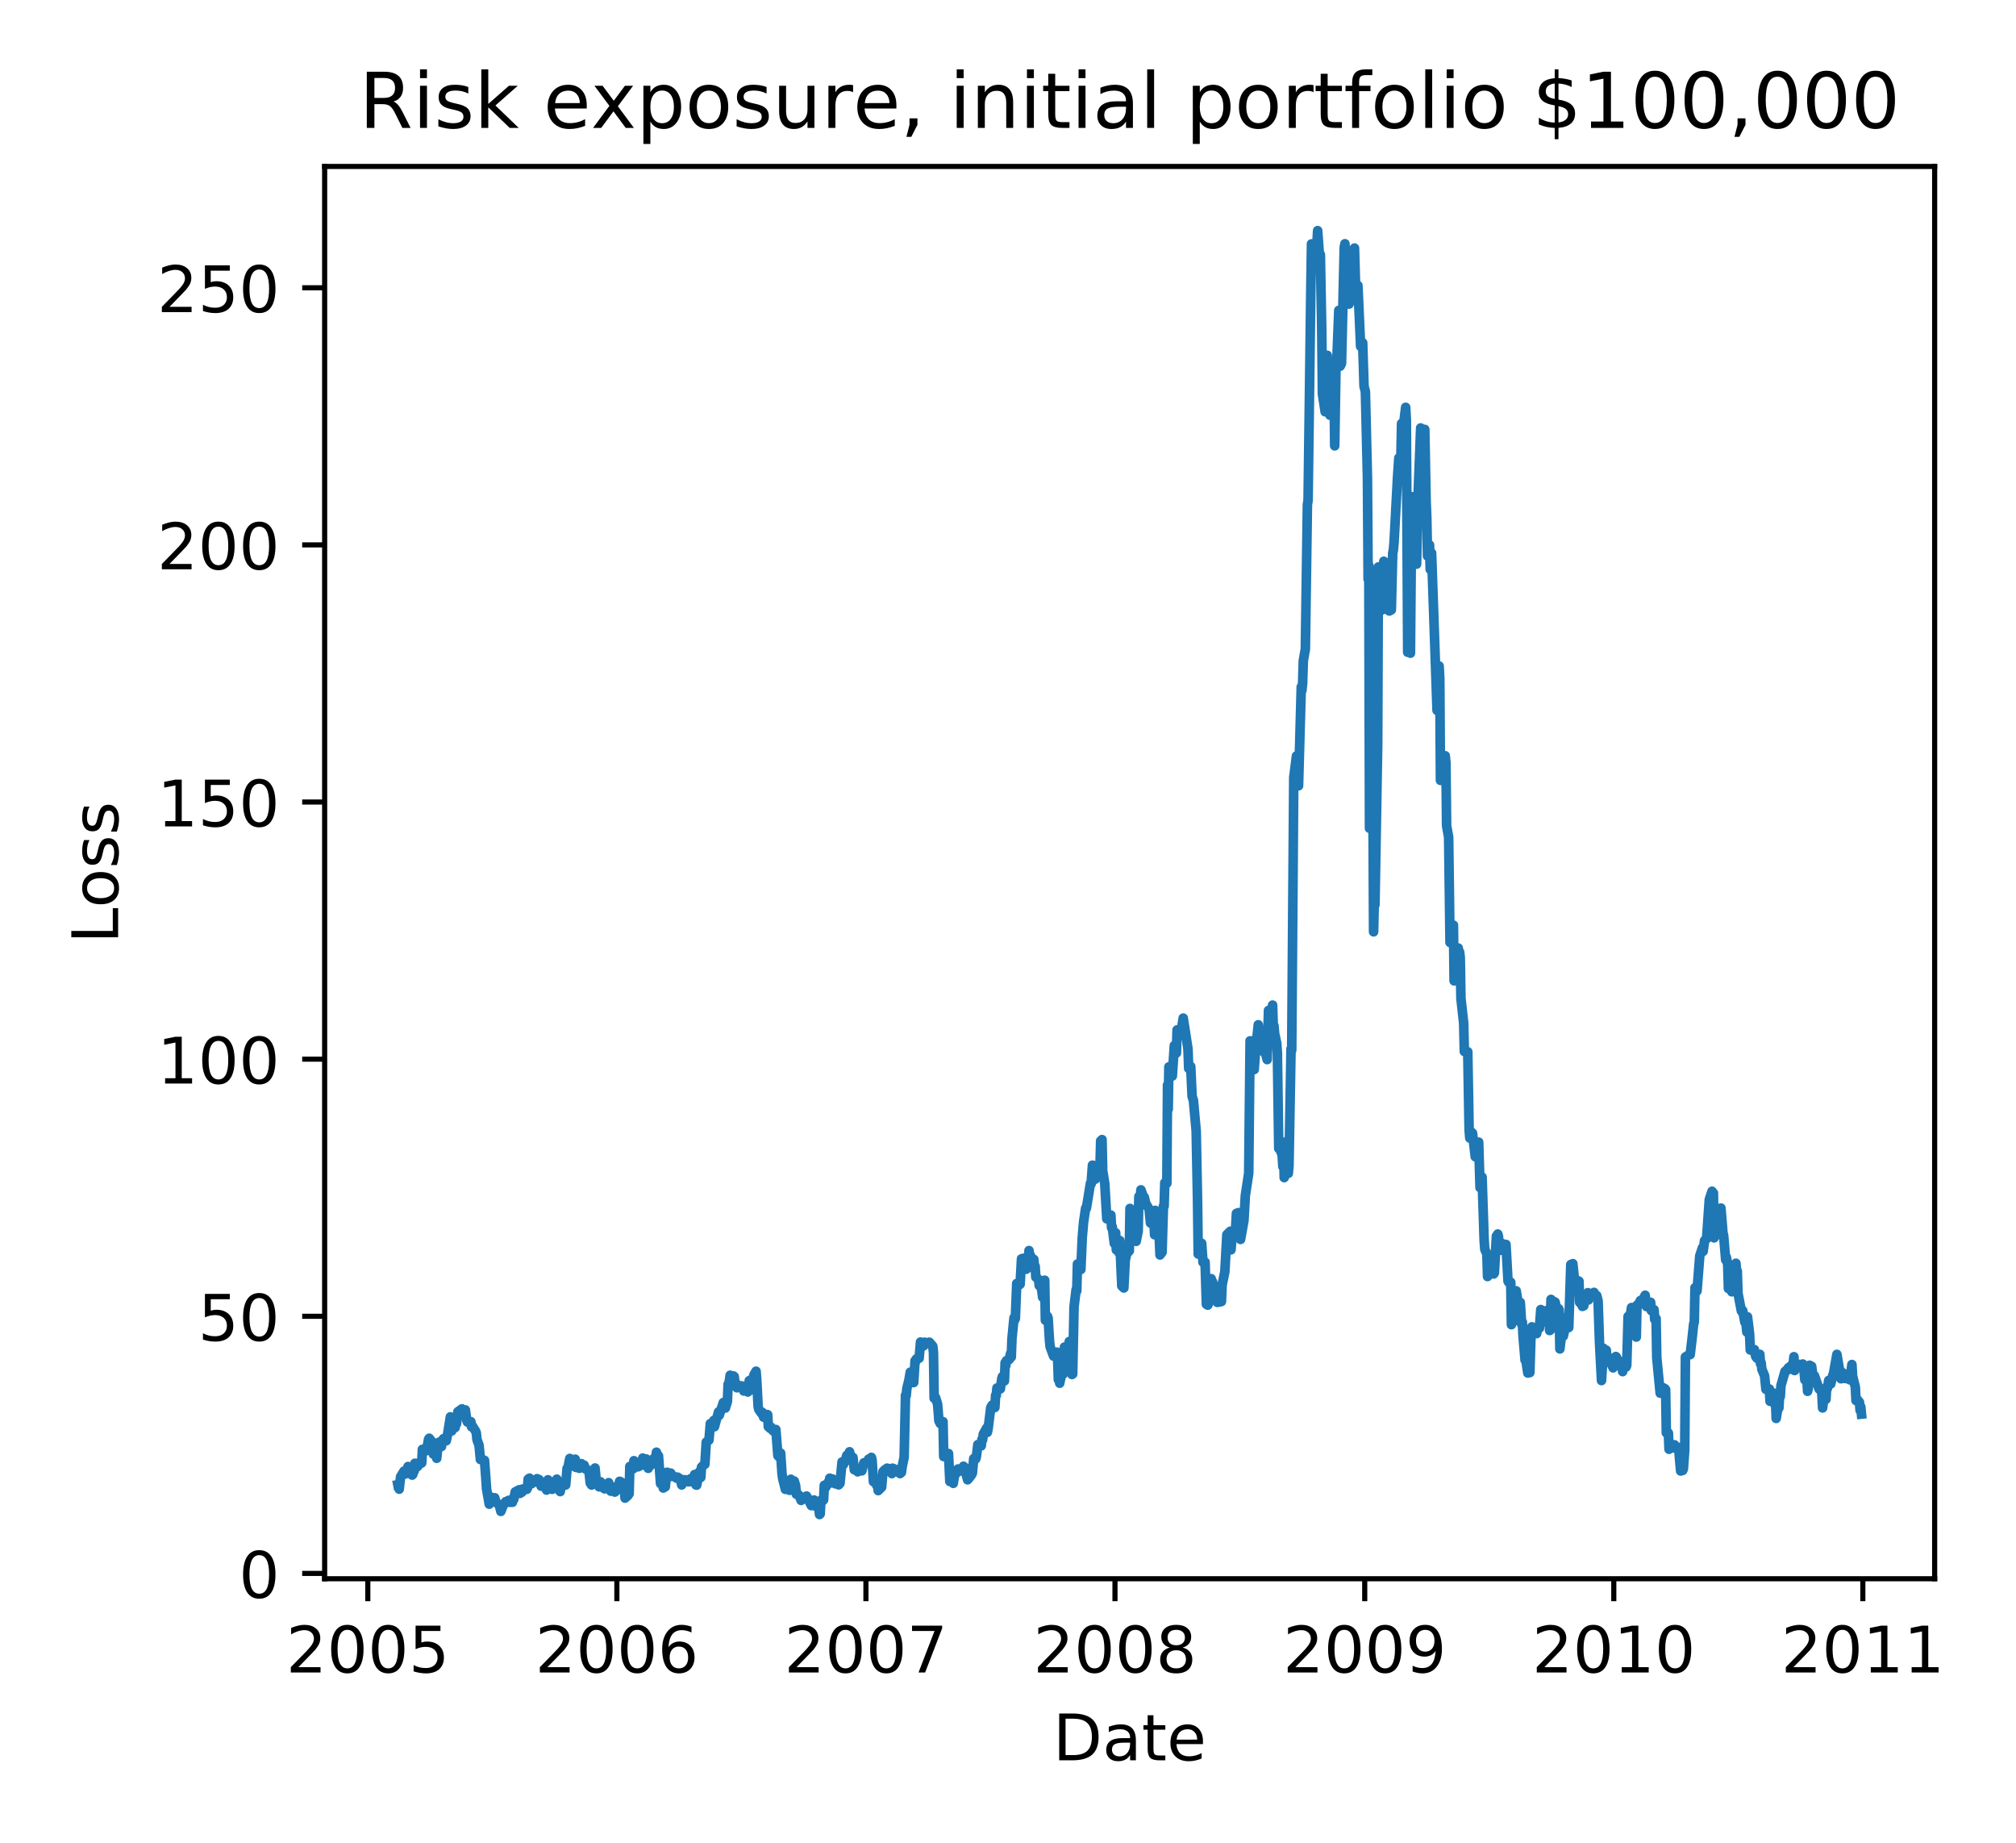 <?xml version="1.0" encoding="utf-8" standalone="no"?>
<!DOCTYPE svg PUBLIC "-//W3C//DTD SVG 1.1//EN"
  "http://www.w3.org/Graphics/SVG/1.1/DTD/svg11.dtd">
<!-- Created with matplotlib (https://matplotlib.org/) -->
<svg height="287pt" version="1.1" viewBox="0 0 314 287" width="314pt" xmlns="http://www.w3.org/2000/svg" xmlns:xlink="http://www.w3.org/1999/xlink">
 <defs>
  <style type="text/css">
*{stroke-linecap:butt;stroke-linejoin:round;white-space:pre;}
  </style>
 </defs>
 <g id="figure_1">
  <g id="patch_1">
   <path d="M 0 287 
L 314 287 
L 314 0 
L 0 0 
z
" style="fill:#ffffff;"/>
  </g>
  <g id="axes_1">
   <g id="patch_2">
    <path d="M 50.566 245.844 
L 301.33 245.844 
L 301.33 25.918 
L 50.566 25.918 
z
" style="fill:#ffffff;"/>
   </g>
   <g id="matplotlib.axis_1">
    <g id="xtick_1">
     <g id="line2d_1">
      <defs>
       <path d="M 0 0 
L 0 3.5 
" id="m2fc879a8ef" style="stroke:#000000;stroke-width:0.8;"/>
      </defs>
      <g>
       <use style="stroke:#000000;stroke-width:0.8;" x="57.288" xlink:href="#m2fc879a8ef" y="245.844"/>
      </g>
     </g>
     <g id="text_1">
      <!-- 2005 -->
      <defs>
       <path d="M 19.188 8.297 
L 53.609 8.297 
L 53.609 0 
L 7.328 0 
L 7.328 8.297 
Q 12.938 14.109 22.625 23.891 
Q 32.328 33.688 34.812 36.531 
Q 39.547 41.844 41.422 45.531 
Q 43.312 49.219 43.312 52.781 
Q 43.312 58.594 39.234 62.25 
Q 35.156 65.922 28.609 65.922 
Q 23.969 65.922 18.812 64.312 
Q 13.672 62.703 7.812 59.422 
L 7.812 69.391 
Q 13.766 71.781 18.938 73 
Q 24.125 74.219 28.422 74.219 
Q 39.75 74.219 46.484 68.547 
Q 53.219 62.891 53.219 53.422 
Q 53.219 48.922 51.531 44.891 
Q 49.859 40.875 45.406 35.406 
Q 44.188 33.984 37.641 27.219 
Q 31.109 20.453 19.188 8.297 
z
" id="DejaVuSans-50"/>
       <path d="M 31.781 66.406 
Q 24.172 66.406 20.328 58.906 
Q 16.5 51.422 16.5 36.375 
Q 16.5 21.391 20.328 13.891 
Q 24.172 6.391 31.781 6.391 
Q 39.453 6.391 43.281 13.891 
Q 47.125 21.391 47.125 36.375 
Q 47.125 51.422 43.281 58.906 
Q 39.453 66.406 31.781 66.406 
z
M 31.781 74.219 
Q 44.047 74.219 50.516 64.516 
Q 56.984 54.828 56.984 36.375 
Q 56.984 17.969 50.516 8.266 
Q 44.047 -1.422 31.781 -1.422 
Q 19.531 -1.422 13.062 8.266 
Q 6.594 17.969 6.594 36.375 
Q 6.594 54.828 13.062 64.516 
Q 19.531 74.219 31.781 74.219 
z
" id="DejaVuSans-48"/>
       <path d="M 10.797 72.906 
L 49.516 72.906 
L 49.516 64.594 
L 19.828 64.594 
L 19.828 46.734 
Q 21.969 47.469 24.109 47.828 
Q 26.266 48.188 28.422 48.188 
Q 40.625 48.188 47.75 41.5 
Q 54.891 34.812 54.891 23.391 
Q 54.891 11.625 47.562 5.094 
Q 40.234 -1.422 26.906 -1.422 
Q 22.312 -1.422 17.547 -0.641 
Q 12.797 0.141 7.719 1.703 
L 7.719 11.625 
Q 12.109 9.234 16.797 8.062 
Q 21.484 6.891 26.703 6.891 
Q 35.156 6.891 40.078 11.328 
Q 45.016 15.766 45.016 23.391 
Q 45.016 31 40.078 35.438 
Q 35.156 39.891 26.703 39.891 
Q 22.75 39.891 18.812 39.016 
Q 14.891 38.141 10.797 36.281 
z
" id="DejaVuSans-53"/>
      </defs>
      <g transform="translate(44.563 260.442)scale(0.1 -0.1)">
       <use xlink:href="#DejaVuSans-50"/>
       <use x="63.623" xlink:href="#DejaVuSans-48"/>
       <use x="127.246" xlink:href="#DejaVuSans-48"/>
       <use x="190.869" xlink:href="#DejaVuSans-53"/>
      </g>
     </g>
    </g>
    <g id="xtick_2">
     <g id="line2d_2">
      <g>
       <use style="stroke:#000000;stroke-width:0.8;" x="96.079" xlink:href="#m2fc879a8ef" y="245.844"/>
      </g>
     </g>
     <g id="text_2">
      <!-- 2006 -->
      <defs>
       <path d="M 33.016 40.375 
Q 26.375 40.375 22.484 35.828 
Q 18.609 31.297 18.609 23.391 
Q 18.609 15.531 22.484 10.953 
Q 26.375 6.391 33.016 6.391 
Q 39.656 6.391 43.531 10.953 
Q 47.406 15.531 47.406 23.391 
Q 47.406 31.297 43.531 35.828 
Q 39.656 40.375 33.016 40.375 
z
M 52.594 71.297 
L 52.594 62.312 
Q 48.875 64.062 45.094 64.984 
Q 41.312 65.922 37.594 65.922 
Q 27.828 65.922 22.672 59.328 
Q 17.531 52.734 16.797 39.406 
Q 19.672 43.656 24.016 45.922 
Q 28.375 48.188 33.594 48.188 
Q 44.578 48.188 50.953 41.516 
Q 57.328 34.859 57.328 23.391 
Q 57.328 12.156 50.688 5.359 
Q 44.047 -1.422 33.016 -1.422 
Q 20.359 -1.422 13.672 8.266 
Q 6.984 17.969 6.984 36.375 
Q 6.984 53.656 15.188 63.938 
Q 23.391 74.219 37.203 74.219 
Q 40.922 74.219 44.703 73.484 
Q 48.484 72.75 52.594 71.297 
z
" id="DejaVuSans-54"/>
      </defs>
      <g transform="translate(83.354 260.442)scale(0.1 -0.1)">
       <use xlink:href="#DejaVuSans-50"/>
       <use x="63.623" xlink:href="#DejaVuSans-48"/>
       <use x="127.246" xlink:href="#DejaVuSans-48"/>
       <use x="190.869" xlink:href="#DejaVuSans-54"/>
      </g>
     </g>
    </g>
    <g id="xtick_3">
     <g id="line2d_3">
      <g>
       <use style="stroke:#000000;stroke-width:0.8;" x="134.871" xlink:href="#m2fc879a8ef" y="245.844"/>
      </g>
     </g>
     <g id="text_3">
      <!-- 2007 -->
      <defs>
       <path d="M 8.203 72.906 
L 55.078 72.906 
L 55.078 68.703 
L 28.609 0 
L 18.312 0 
L 43.219 64.594 
L 8.203 64.594 
z
" id="DejaVuSans-55"/>
      </defs>
      <g transform="translate(122.146 260.442)scale(0.1 -0.1)">
       <use xlink:href="#DejaVuSans-50"/>
       <use x="63.623" xlink:href="#DejaVuSans-48"/>
       <use x="127.246" xlink:href="#DejaVuSans-48"/>
       <use x="190.869" xlink:href="#DejaVuSans-55"/>
      </g>
     </g>
    </g>
    <g id="xtick_4">
     <g id="line2d_4">
      <g>
       <use style="stroke:#000000;stroke-width:0.8;" x="173.663" xlink:href="#m2fc879a8ef" y="245.844"/>
      </g>
     </g>
     <g id="text_4">
      <!-- 2008 -->
      <defs>
       <path d="M 31.781 34.625 
Q 24.75 34.625 20.719 30.859 
Q 16.703 27.094 16.703 20.516 
Q 16.703 13.922 20.719 10.156 
Q 24.75 6.391 31.781 6.391 
Q 38.812 6.391 42.859 10.172 
Q 46.922 13.969 46.922 20.516 
Q 46.922 27.094 42.891 30.859 
Q 38.875 34.625 31.781 34.625 
z
M 21.922 38.812 
Q 15.578 40.375 12.031 44.719 
Q 8.5 49.078 8.5 55.328 
Q 8.5 64.062 14.719 69.141 
Q 20.953 74.219 31.781 74.219 
Q 42.672 74.219 48.875 69.141 
Q 55.078 64.062 55.078 55.328 
Q 55.078 49.078 51.531 44.719 
Q 48 40.375 41.703 38.812 
Q 48.828 37.156 52.797 32.312 
Q 56.781 27.484 56.781 20.516 
Q 56.781 9.906 50.312 4.234 
Q 43.844 -1.422 31.781 -1.422 
Q 19.734 -1.422 13.25 4.234 
Q 6.781 9.906 6.781 20.516 
Q 6.781 27.484 10.781 32.312 
Q 14.797 37.156 21.922 38.812 
z
M 18.312 54.391 
Q 18.312 48.734 21.844 45.562 
Q 25.391 42.391 31.781 42.391 
Q 38.141 42.391 41.719 45.562 
Q 45.312 48.734 45.312 54.391 
Q 45.312 60.062 41.719 63.234 
Q 38.141 66.406 31.781 66.406 
Q 25.391 66.406 21.844 63.234 
Q 18.312 60.062 18.312 54.391 
z
" id="DejaVuSans-56"/>
      </defs>
      <g transform="translate(160.938 260.442)scale(0.1 -0.1)">
       <use xlink:href="#DejaVuSans-50"/>
       <use x="63.623" xlink:href="#DejaVuSans-48"/>
       <use x="127.246" xlink:href="#DejaVuSans-48"/>
       <use x="190.869" xlink:href="#DejaVuSans-56"/>
      </g>
     </g>
    </g>
    <g id="xtick_5">
     <g id="line2d_5">
      <g>
       <use style="stroke:#000000;stroke-width:0.8;" x="212.561" xlink:href="#m2fc879a8ef" y="245.844"/>
      </g>
     </g>
     <g id="text_5">
      <!-- 2009 -->
      <defs>
       <path d="M 10.984 1.516 
L 10.984 10.5 
Q 14.703 8.734 18.5 7.812 
Q 22.312 6.891 25.984 6.891 
Q 35.75 6.891 40.891 13.453 
Q 46.047 20.016 46.781 33.406 
Q 43.953 29.203 39.594 26.953 
Q 35.25 24.703 29.984 24.703 
Q 19.047 24.703 12.672 31.312 
Q 6.297 37.938 6.297 49.422 
Q 6.297 60.641 12.938 67.422 
Q 19.578 74.219 30.609 74.219 
Q 43.266 74.219 49.922 64.516 
Q 56.594 54.828 56.594 36.375 
Q 56.594 19.141 48.406 8.859 
Q 40.234 -1.422 26.422 -1.422 
Q 22.703 -1.422 18.891 -0.688 
Q 15.094 0.047 10.984 1.516 
z
M 30.609 32.422 
Q 37.25 32.422 41.125 36.953 
Q 45.016 41.5 45.016 49.422 
Q 45.016 57.281 41.125 61.844 
Q 37.25 66.406 30.609 66.406 
Q 23.969 66.406 20.094 61.844 
Q 16.219 57.281 16.219 49.422 
Q 16.219 41.5 20.094 36.953 
Q 23.969 32.422 30.609 32.422 
z
" id="DejaVuSans-57"/>
      </defs>
      <g transform="translate(199.836 260.442)scale(0.1 -0.1)">
       <use xlink:href="#DejaVuSans-50"/>
       <use x="63.623" xlink:href="#DejaVuSans-48"/>
       <use x="127.246" xlink:href="#DejaVuSans-48"/>
       <use x="190.869" xlink:href="#DejaVuSans-57"/>
      </g>
     </g>
    </g>
    <g id="xtick_6">
     <g id="line2d_6">
      <g>
       <use style="stroke:#000000;stroke-width:0.8;" x="251.353" xlink:href="#m2fc879a8ef" y="245.844"/>
      </g>
     </g>
     <g id="text_6">
      <!-- 2010 -->
      <defs>
       <path d="M 12.406 8.297 
L 28.516 8.297 
L 28.516 63.922 
L 10.984 60.406 
L 10.984 69.391 
L 28.422 72.906 
L 38.281 72.906 
L 38.281 8.297 
L 54.391 8.297 
L 54.391 0 
L 12.406 0 
z
" id="DejaVuSans-49"/>
      </defs>
      <g transform="translate(238.628 260.442)scale(0.1 -0.1)">
       <use xlink:href="#DejaVuSans-50"/>
       <use x="63.623" xlink:href="#DejaVuSans-48"/>
       <use x="127.246" xlink:href="#DejaVuSans-49"/>
       <use x="190.869" xlink:href="#DejaVuSans-48"/>
      </g>
     </g>
    </g>
    <g id="xtick_7">
     <g id="line2d_7">
      <g>
       <use style="stroke:#000000;stroke-width:0.8;" x="290.144" xlink:href="#m2fc879a8ef" y="245.844"/>
      </g>
     </g>
     <g id="text_7">
      <!-- 2011 -->
      <g transform="translate(277.419 260.442)scale(0.1 -0.1)">
       <use xlink:href="#DejaVuSans-50"/>
       <use x="63.623" xlink:href="#DejaVuSans-48"/>
       <use x="127.246" xlink:href="#DejaVuSans-49"/>
       <use x="190.869" xlink:href="#DejaVuSans-49"/>
      </g>
     </g>
    </g>
    <g id="text_8">
     <!-- Date -->
     <defs>
      <path d="M 19.672 64.797 
L 19.672 8.109 
L 31.594 8.109 
Q 46.688 8.109 53.688 14.938 
Q 60.688 21.781 60.688 36.531 
Q 60.688 51.172 53.688 57.984 
Q 46.688 64.797 31.594 64.797 
z
M 9.812 72.906 
L 30.078 72.906 
Q 51.266 72.906 61.172 64.094 
Q 71.094 55.281 71.094 36.531 
Q 71.094 17.672 61.125 8.828 
Q 51.172 0 30.078 0 
L 9.812 0 
z
" id="DejaVuSans-68"/>
      <path d="M 34.281 27.484 
Q 23.391 27.484 19.188 25 
Q 14.984 22.516 14.984 16.5 
Q 14.984 11.719 18.141 8.906 
Q 21.297 6.109 26.703 6.109 
Q 34.188 6.109 38.703 11.406 
Q 43.219 16.703 43.219 25.484 
L 43.219 27.484 
z
M 52.203 31.203 
L 52.203 0 
L 43.219 0 
L 43.219 8.297 
Q 40.141 3.328 35.547 0.953 
Q 30.953 -1.422 24.312 -1.422 
Q 15.922 -1.422 10.953 3.297 
Q 6 8.016 6 15.922 
Q 6 25.141 12.172 29.828 
Q 18.359 34.516 30.609 34.516 
L 43.219 34.516 
L 43.219 35.406 
Q 43.219 41.609 39.141 45 
Q 35.062 48.391 27.688 48.391 
Q 23 48.391 18.547 47.266 
Q 14.109 46.141 10.016 43.891 
L 10.016 52.203 
Q 14.938 54.109 19.578 55.047 
Q 24.219 56 28.609 56 
Q 40.484 56 46.344 49.844 
Q 52.203 43.703 52.203 31.203 
z
" id="DejaVuSans-97"/>
      <path d="M 18.312 70.219 
L 18.312 54.688 
L 36.812 54.688 
L 36.812 47.703 
L 18.312 47.703 
L 18.312 18.016 
Q 18.312 11.328 20.141 9.422 
Q 21.969 7.516 27.594 7.516 
L 36.812 7.516 
L 36.812 0 
L 27.594 0 
Q 17.188 0 13.234 3.875 
Q 9.281 7.766 9.281 18.016 
L 9.281 47.703 
L 2.688 47.703 
L 2.688 54.688 
L 9.281 54.688 
L 9.281 70.219 
z
" id="DejaVuSans-116"/>
      <path d="M 56.203 29.594 
L 56.203 25.203 
L 14.891 25.203 
Q 15.484 15.922 20.484 11.062 
Q 25.484 6.203 34.422 6.203 
Q 39.594 6.203 44.453 7.469 
Q 49.312 8.734 54.109 11.281 
L 54.109 2.781 
Q 49.266 0.734 44.188 -0.344 
Q 39.109 -1.422 33.891 -1.422 
Q 20.797 -1.422 13.156 6.188 
Q 5.516 13.812 5.516 26.812 
Q 5.516 40.234 12.766 48.109 
Q 20.016 56 32.328 56 
Q 43.359 56 49.781 48.891 
Q 56.203 41.797 56.203 29.594 
z
M 47.219 32.234 
Q 47.125 39.594 43.094 43.984 
Q 39.062 48.391 32.422 48.391 
Q 24.906 48.391 20.391 44.141 
Q 15.875 39.891 15.188 32.172 
z
" id="DejaVuSans-101"/>
     </defs>
     <g transform="translate(163.997 274.12)scale(0.1 -0.1)">
      <use xlink:href="#DejaVuSans-68"/>
      <use x="77.002" xlink:href="#DejaVuSans-97"/>
      <use x="138.281" xlink:href="#DejaVuSans-116"/>
      <use x="177.49" xlink:href="#DejaVuSans-101"/>
     </g>
    </g>
   </g>
   <g id="matplotlib.axis_2">
    <g id="ytick_1">
     <g id="line2d_8">
      <defs>
       <path d="M 0 0 
L -3.5 0 
" id="mda4f7356b3" style="stroke:#000000;stroke-width:0.8;"/>
      </defs>
      <g>
       <use style="stroke:#000000;stroke-width:0.8;" x="50.566" xlink:href="#mda4f7356b3" y="245.016"/>
      </g>
     </g>
     <g id="text_9">
      <!-- 0 -->
      <g transform="translate(37.203 248.815)scale(0.1 -0.1)">
       <use xlink:href="#DejaVuSans-48"/>
      </g>
     </g>
    </g>
    <g id="ytick_2">
     <g id="line2d_9">
      <g>
       <use style="stroke:#000000;stroke-width:0.8;" x="50.566" xlink:href="#mda4f7356b3" y="204.975"/>
      </g>
     </g>
     <g id="text_10">
      <!-- 50 -->
      <g transform="translate(30.841 208.775)scale(0.1 -0.1)">
       <use xlink:href="#DejaVuSans-53"/>
       <use x="63.623" xlink:href="#DejaVuSans-48"/>
      </g>
     </g>
    </g>
    <g id="ytick_3">
     <g id="line2d_10">
      <g>
       <use style="stroke:#000000;stroke-width:0.8;" x="50.566" xlink:href="#mda4f7356b3" y="164.935"/>
      </g>
     </g>
     <g id="text_11">
      <!-- 100 -->
      <g transform="translate(24.478 168.734)scale(0.1 -0.1)">
       <use xlink:href="#DejaVuSans-49"/>
       <use x="63.623" xlink:href="#DejaVuSans-48"/>
       <use x="127.246" xlink:href="#DejaVuSans-48"/>
      </g>
     </g>
    </g>
    <g id="ytick_4">
     <g id="line2d_11">
      <g>
       <use style="stroke:#000000;stroke-width:0.8;" x="50.566" xlink:href="#mda4f7356b3" y="124.894"/>
      </g>
     </g>
     <g id="text_12">
      <!-- 150 -->
      <g transform="translate(24.478 128.693)scale(0.1 -0.1)">
       <use xlink:href="#DejaVuSans-49"/>
       <use x="63.623" xlink:href="#DejaVuSans-53"/>
       <use x="127.246" xlink:href="#DejaVuSans-48"/>
      </g>
     </g>
    </g>
    <g id="ytick_5">
     <g id="line2d_12">
      <g>
       <use style="stroke:#000000;stroke-width:0.8;" x="50.566" xlink:href="#mda4f7356b3" y="84.853"/>
      </g>
     </g>
     <g id="text_13">
      <!-- 200 -->
      <g transform="translate(24.478 88.652)scale(0.1 -0.1)">
       <use xlink:href="#DejaVuSans-50"/>
       <use x="63.623" xlink:href="#DejaVuSans-48"/>
       <use x="127.246" xlink:href="#DejaVuSans-48"/>
      </g>
     </g>
    </g>
    <g id="ytick_6">
     <g id="line2d_13">
      <g>
       <use style="stroke:#000000;stroke-width:0.8;" x="50.566" xlink:href="#mda4f7356b3" y="44.812"/>
      </g>
     </g>
     <g id="text_14">
      <!-- 250 -->
      <g transform="translate(24.478 48.611)scale(0.1 -0.1)">
       <use xlink:href="#DejaVuSans-50"/>
       <use x="63.623" xlink:href="#DejaVuSans-53"/>
       <use x="127.246" xlink:href="#DejaVuSans-48"/>
      </g>
     </g>
    </g>
    <g id="text_15">
     <!-- Loss -->
     <defs>
      <path d="M 9.812 72.906 
L 19.672 72.906 
L 19.672 8.297 
L 55.172 8.297 
L 55.172 0 
L 9.812 0 
z
" id="DejaVuSans-76"/>
      <path d="M 30.609 48.391 
Q 23.391 48.391 19.188 42.75 
Q 14.984 37.109 14.984 27.297 
Q 14.984 17.484 19.156 11.844 
Q 23.344 6.203 30.609 6.203 
Q 37.797 6.203 41.984 11.859 
Q 46.188 17.531 46.188 27.297 
Q 46.188 37.016 41.984 42.703 
Q 37.797 48.391 30.609 48.391 
z
M 30.609 56 
Q 42.328 56 49.016 48.375 
Q 55.719 40.766 55.719 27.297 
Q 55.719 13.875 49.016 6.219 
Q 42.328 -1.422 30.609 -1.422 
Q 18.844 -1.422 12.172 6.219 
Q 5.516 13.875 5.516 27.297 
Q 5.516 40.766 12.172 48.375 
Q 18.844 56 30.609 56 
z
" id="DejaVuSans-111"/>
      <path d="M 44.281 53.078 
L 44.281 44.578 
Q 40.484 46.531 36.375 47.5 
Q 32.281 48.484 27.875 48.484 
Q 21.188 48.484 17.844 46.438 
Q 14.5 44.391 14.5 40.281 
Q 14.5 37.156 16.891 35.375 
Q 19.281 33.594 26.516 31.984 
L 29.594 31.297 
Q 39.156 29.25 43.188 25.516 
Q 47.219 21.781 47.219 15.094 
Q 47.219 7.469 41.188 3.016 
Q 35.156 -1.422 24.609 -1.422 
Q 20.219 -1.422 15.453 -0.562 
Q 10.688 0.297 5.422 2 
L 5.422 11.281 
Q 10.406 8.688 15.234 7.391 
Q 20.062 6.109 24.812 6.109 
Q 31.156 6.109 34.562 8.281 
Q 37.984 10.453 37.984 14.406 
Q 37.984 18.062 35.516 20.016 
Q 33.062 21.969 24.703 23.781 
L 21.578 24.516 
Q 13.234 26.266 9.516 29.906 
Q 5.812 33.547 5.812 39.891 
Q 5.812 47.609 11.281 51.797 
Q 16.75 56 26.812 56 
Q 31.781 56 36.172 55.266 
Q 40.578 54.547 44.281 53.078 
z
" id="DejaVuSans-115"/>
     </defs>
     <g transform="translate(18.398 146.935)rotate(-90)scale(0.1 -0.1)">
      <use xlink:href="#DejaVuSans-76"/>
      <use x="55.697" xlink:href="#DejaVuSans-111"/>
      <use x="116.879" xlink:href="#DejaVuSans-115"/>
      <use x="168.979" xlink:href="#DejaVuSans-115"/>
     </g>
    </g>
   </g>
   <g id="line2d_14">
    <path clip-path="url(#pa9ae4f3099)" d="M 61.964 231.198 
L 62.07 231.178 
L 62.177 231.898 
L 62.389 229.978 
L 62.921 229.091 
L 63.133 229.53 
L 63.558 228.372 
L 63.664 228.495 
L 63.877 229.413 
L 64.196 229.705 
L 64.302 229.584 
L 64.408 229.006 
L 64.515 229.077 
L 64.621 227.867 
L 64.94 227.894 
L 65.046 228.368 
L 65.259 227.888 
L 65.365 227.977 
L 65.684 227.813 
L 65.79 225.694 
L 65.896 225.7 
L 66.003 225.871 
L 66.428 225.896 
L 66.747 224.124 
L 66.853 223.967 
L 67.172 224.386 
L 67.49 226.432 
L 67.597 226.273 
L 67.916 226.207 
L 68.022 227.089 
L 68.234 224.959 
L 68.341 224.594 
L 68.766 225.251 
L 68.872 224.284 
L 68.978 224.312 
L 69.085 224.027 
L 69.51 224.359 
L 69.722 223.3 
L 70.147 220.638 
L 70.254 221.244 
L 70.36 222.827 
L 70.573 222.387 
L 70.891 222.305 
L 70.998 221.312 
L 71.104 221.72 
L 71.317 219.839 
L 71.954 219.39 
L 72.06 219.584 
L 72.379 219.688 
L 72.486 219.556 
L 72.698 221.187 
L 72.804 221.446 
L 73.23 221.551 
L 73.336 221.382 
L 73.442 222.182 
L 73.548 222.022 
L 74.08 222.866 
L 74.186 223.147 
L 74.292 224.186 
L 74.611 225.038 
L 74.824 227.275 
L 74.93 227.034 
L 75.036 227.281 
L 75.355 227.556 
L 75.461 227.407 
L 75.674 230.236 
L 75.78 231.841 
L 76.205 234.237 
L 76.312 234.026 
L 76.418 233.102 
L 76.524 233.334 
L 77.056 233.238 
L 77.268 233.969 
L 77.587 234.189 
L 77.8 234.502 
L 78.012 235.355 
L 78.437 234.241 
L 78.543 234.229 
L 78.756 233.849 
L 79.075 233.798 
L 79.181 233.653 
L 79.287 233.919 
L 79.394 233.838 
L 79.5 233.944 
L 79.819 233.935 
L 79.925 233.28 
L 80.031 233.477 
L 80.244 232.327 
L 80.882 231.983 
L 80.988 232.552 
L 81.307 232.349 
L 81.413 231.871 
L 81.626 231.885 
L 82.051 231.921 
L 82.157 231.727 
L 82.263 230.332 
L 82.37 230.478 
L 82.476 230.179 
L 82.795 231.048 
L 83.007 230.697 
L 83.22 230.793 
L 83.645 230.264 
L 83.857 230.357 
L 83.964 230.394 
L 84.283 231.428 
L 84.389 231.045 
L 84.495 231.297 
L 84.601 231.246 
L 84.708 231.45 
L 85.026 231.722 
L 85.133 232.038 
L 85.345 230.438 
L 85.452 230.585 
L 85.983 231.918 
L 86.089 231.72 
L 86.196 231.643 
L 86.514 231.744 
L 86.727 230.337 
L 86.939 231.899 
L 87.258 232.274 
L 87.471 231.034 
L 87.683 230.863 
L 88.002 230.955 
L 88.109 231.243 
L 88.321 228.675 
L 88.427 228.693 
L 88.746 227.113 
L 88.959 227.677 
L 89.171 227.362 
L 89.49 227.556 
L 89.596 227.232 
L 89.703 228.509 
L 89.809 228.388 
L 89.915 228.494 
L 90.234 228.645 
L 90.553 227.926 
L 90.659 228.176 
L 90.978 228.15 
L 91.191 228.749 
L 91.722 229.001 
L 91.935 230.94 
L 92.147 231.254 
L 92.679 228.602 
L 92.891 230.807 
L 93.21 230.851 
L 93.316 231.534 
L 93.529 230.745 
L 93.635 231.369 
L 93.954 231.696 
L 94.06 231.456 
L 94.166 231.845 
L 94.273 231.233 
L 94.379 231.378 
L 94.804 230.883 
L 95.123 232.203 
L 95.654 231.584 
L 95.761 232.347 
L 95.867 232.271 
L 96.292 231.669 
L 96.505 230.675 
L 96.611 230.709 
L 97.036 230.988 
L 97.142 232.018 
L 97.249 231.837 
L 97.355 233.288 
L 97.78 232.91 
L 97.992 232.607 
L 98.099 228.361 
L 98.524 228.748 
L 98.63 228.718 
L 98.736 227.466 
L 98.843 227.697 
L 99.162 227.799 
L 99.374 228.416 
L 99.48 228.374 
L 99.587 228.199 
L 99.905 228.184 
L 100.118 227.053 
L 100.331 227.496 
L 100.649 227.197 
L 100.862 227.685 
L 100.968 228.65 
L 101.075 228.372 
L 101.5 228.049 
L 101.819 227.124 
L 102.137 227.256 
L 102.244 226.141 
L 102.456 226.726 
L 102.562 226.711 
L 102.881 231.022 
L 102.988 230.962 
L 103.094 230.772 
L 103.2 230.193 
L 103.306 231.718 
L 103.625 231.529 
L 103.838 229.28 
L 103.944 229.27 
L 104.05 229.687 
L 104.369 229.879 
L 104.475 229.398 
L 104.582 229.911 
L 104.794 229.799 
L 105.432 230.201 
L 105.538 230.025 
L 105.963 230.305 
L 106.176 231.239 
L 106.282 230.433 
L 106.601 230.608 
L 106.707 230.428 
L 106.92 230.715 
L 107.345 230.738 
L 107.558 230.268 
L 107.77 230.711 
L 108.089 230.625 
L 108.195 229.609 
L 108.408 231.247 
L 108.514 231.264 
L 108.939 229.184 
L 109.152 230.066 
L 109.258 228.467 
L 109.683 228.048 
L 109.789 228.025 
L 110.002 224.57 
L 110.427 224.253 
L 110.64 221.68 
L 110.746 221.729 
L 111.065 221.713 
L 111.171 221.201 
L 111.277 222.173 
L 111.915 219.86 
L 112.021 220.395 
L 112.659 218.412 
L 112.765 219.161 
L 112.871 219.111 
L 112.978 219.265 
L 113.297 218.235 
L 113.403 215.559 
L 113.509 215.694 
L 113.722 214.155 
L 114.147 215.489 
L 114.253 214.27 
L 114.359 214.369 
L 114.466 215.388 
L 114.784 216.107 
L 114.891 215.647 
L 114.997 215.725 
L 115.103 216.063 
L 115.528 215.814 
L 115.741 215.993 
L 115.847 216.608 
L 115.954 216.362 
L 116.272 216.494 
L 116.485 216.762 
L 116.698 215.001 
L 117.016 214.861 
L 117.123 216.413 
L 117.335 214.459 
L 117.441 214.077 
L 117.76 213.53 
L 117.867 214.843 
L 118.079 219.024 
L 118.185 219.486 
L 118.611 220.094 
L 118.717 219.919 
L 118.929 220.678 
L 119.248 220.813 
L 119.461 220.267 
L 119.567 220.295 
L 119.673 222.165 
L 119.992 222.455 
L 120.098 222.242 
L 120.311 222.606 
L 120.417 222.817 
L 120.842 222.605 
L 121.161 226.677 
L 121.48 227.01 
L 121.586 226.278 
L 121.799 229.485 
L 121.905 230.239 
L 122.33 231.923 
L 122.649 230.703 
L 122.968 232.073 
L 123.181 230.353 
L 123.393 230.541 
L 123.712 230.64 
L 123.924 231.358 
L 124.031 232.681 
L 124.137 232.549 
L 124.456 232.839 
L 124.775 233.643 
L 124.881 233.358 
L 125.2 233.396 
L 125.625 232.966 
L 126.369 234.456 
L 126.688 234.217 
L 126.794 233.581 
L 127.007 234.54 
L 127.113 234.488 
L 127.432 234.202 
L 127.644 235.847 
L 127.75 235.741 
L 127.857 233.642 
L 128.176 233.681 
L 128.282 233.557 
L 128.388 231.292 
L 128.601 231.601 
L 129.026 230.779 
L 129.132 231.023 
L 129.238 230.189 
L 129.345 230.264 
L 129.664 230.309 
L 129.876 230.827 
L 130.089 231.06 
L 130.514 231.036 
L 130.62 231.225 
L 130.833 230.99 
L 131.151 227.659 
L 131.258 227.732 
L 131.364 228.06 
L 131.47 227.518 
L 131.577 227.675 
L 131.895 226.627 
L 132.108 226.875 
L 132.32 226.076 
L 132.639 227.404 
L 132.852 226.954 
L 133.064 228.878 
L 133.383 228.818 
L 133.596 229.193 
L 133.702 228.87 
L 133.808 229.003 
L 134.233 229.043 
L 134.552 227.795 
L 135.19 227.659 
L 135.296 227.21 
L 135.615 227.173 
L 135.721 226.945 
L 135.828 227.334 
L 136.04 230.732 
L 136.465 230.701 
L 136.572 231.349 
L 136.678 230.978 
L 136.784 232.12 
L 137.316 231.586 
L 137.528 229.158 
L 137.847 228.846 
L 137.953 228.939 
L 138.166 228.626 
L 138.272 228.859 
L 138.591 228.701 
L 138.803 229.143 
L 138.91 229.474 
L 139.016 228.632 
L 139.335 228.756 
L 139.547 229.04 
L 139.76 229.075 
L 140.185 229.472 
L 140.398 229.294 
L 140.504 228.448 
L 140.823 226.93 
L 141.035 217.272 
L 141.142 217.347 
L 141.248 216.221 
L 141.567 214.914 
L 141.779 213.68 
L 141.886 213.99 
L 141.992 215.285 
L 142.311 215.291 
L 142.523 211.899 
L 142.63 212.024 
L 142.736 211.606 
L 143.161 211.506 
L 143.373 208.986 
L 143.799 209.599 
L 143.905 209.539 
L 144.011 209.013 
L 144.224 209.131 
L 144.755 209.013 
L 145.286 209.633 
L 145.393 210.655 
L 145.499 217.734 
L 145.605 217.694 
L 145.712 217.616 
L 146.03 218.636 
L 146.243 221.269 
L 146.456 221.692 
L 146.774 221.648 
L 146.881 221.384 
L 146.987 226.818 
L 147.199 226.325 
L 147.731 226.343 
L 147.943 230.698 
L 148.262 230.504 
L 148.369 230.264 
L 148.475 230.988 
L 148.687 229.691 
L 149.113 229.249 
L 149.219 228.754 
L 149.431 228.836 
L 149.856 228.665 
L 149.963 229.103 
L 150.069 228.324 
L 150.175 228.422 
L 150.707 230.437 
L 150.919 230.197 
L 151.344 229.639 
L 151.451 229.398 
L 151.663 227.133 
L 151.982 227.179 
L 152.088 226.756 
L 152.301 224.959 
L 152.407 224.919 
L 152.832 225.146 
L 152.939 224.144 
L 153.045 224.214 
L 153.151 223.325 
L 153.682 222.373 
L 153.789 223.043 
L 153.895 222.547 
L 154.32 219.17 
L 154.533 218.809 
L 154.958 219.18 
L 155.064 217.306 
L 155.17 217.32 
L 155.277 216.149 
L 155.383 216.429 
L 155.702 216.119 
L 155.808 216.282 
L 156.021 214.748 
L 156.127 214.368 
L 156.446 215.041 
L 156.552 212.212 
L 156.658 212.662 
L 156.765 211.877 
L 156.871 211.903 
L 157.19 211.704 
L 157.402 210.769 
L 157.509 211.329 
L 157.615 208.485 
L 157.934 205.209 
L 158.04 205.547 
L 158.146 205.329 
L 158.359 199.871 
L 158.678 199.87 
L 158.784 200.071 
L 158.89 199.977 
L 159.103 196.027 
L 159.422 195.936 
L 159.528 197.192 
L 159.634 197.178 
L 159.847 197.642 
L 160.165 197.299 
L 160.272 194.741 
L 160.378 195.566 
L 160.484 195.492 
L 160.591 196.213 
L 161.016 196.106 
L 161.122 197.263 
L 161.228 197.187 
L 161.335 198.877 
L 161.76 199.217 
L 161.866 200.198 
L 161.972 199.526 
L 162.078 199.586 
L 162.397 202.009 
L 162.716 199.36 
L 162.822 205.593 
L 163.141 204.975 
L 163.248 205.257 
L 163.46 208.74 
L 163.566 209.736 
L 164.098 211.172 
L 164.204 210.941 
L 164.31 211.171 
L 164.629 210.555 
L 164.735 211.657 
L 164.842 214.843 
L 164.948 214.399 
L 165.054 215.396 
L 165.373 213.801 
L 165.479 212.077 
L 165.586 213.989 
L 165.692 213.525 
L 165.798 209.767 
L 166.33 209.767 
L 166.436 210.363 
L 166.542 208.898 
L 166.861 209.788 
L 166.967 214.036 
L 167.074 213.967 
L 167.286 203.501 
L 167.605 200.835 
L 167.711 201.026 
L 167.818 196.83 
L 167.924 196.904 
L 168.349 197.684 
L 168.561 192.77 
L 168.774 190.283 
L 169.093 188.136 
L 169.199 188.182 
L 169.518 186.274 
L 169.837 184.273 
L 169.943 184.37 
L 170.156 181.444 
L 170.262 181.469 
L 170.581 183.629 
L 170.793 181.567 
L 171.006 181.489 
L 171.325 181.812 
L 171.431 177.662 
L 171.537 177.741 
L 171.644 177.461 
L 171.75 182.342 
L 172.069 184.291 
L 172.388 189.802 
L 172.494 189.355 
L 172.813 189.367 
L 173.025 189.22 
L 173.131 191.185 
L 173.238 191.043 
L 173.557 193.631 
L 173.769 191.976 
L 173.875 194.639 
L 173.982 193.524 
L 174.301 195.1 
L 174.407 193.171 
L 174.726 200.256 
L 175.044 200.563 
L 175.257 196.288 
L 175.47 195.259 
L 175.895 194.784 
L 176.001 188.183 
L 176.107 188.807 
L 176.214 191.296 
L 176.532 191.006 
L 176.745 191.566 
L 176.851 192.038 
L 176.958 193.306 
L 177.276 191.736 
L 177.383 186.333 
L 177.489 186.511 
L 177.595 186.643 
L 177.701 185.287 
L 178.127 186.446 
L 178.233 186.447 
L 178.445 187.368 
L 178.977 188.289 
L 179.189 190.449 
L 179.508 190.601 
L 179.721 189.82 
L 179.827 192.277 
L 179.933 188.483 
L 180.252 190.295 
L 180.358 190.009 
L 180.465 190.651 
L 180.677 195.428 
L 180.996 195.001 
L 181.209 187.803 
L 181.315 187.841 
L 181.421 184.19 
L 181.74 184.273 
L 181.846 168.965 
L 181.953 172.725 
L 182.059 166.134 
L 182.484 166.081 
L 182.59 167.566 
L 182.909 162.806 
L 183.228 163.984 
L 183.334 160.382 
L 183.441 161.009 
L 183.653 160.528 
L 183.972 160.506 
L 184.291 158.541 
L 185.035 163.361 
L 185.141 166.38 
L 185.46 166.068 
L 185.672 170.701 
L 185.885 171.402 
L 186.31 176.117 
L 186.523 187.058 
L 186.629 195.282 
L 187.054 193.851 
L 187.16 193.607 
L 187.373 196.563 
L 187.692 196.54 
L 187.904 203.11 
L 188.117 203.238 
L 188.436 202.504 
L 188.648 199.12 
L 188.754 199.92 
L 188.861 199.598 
L 189.286 201.216 
L 189.392 201.159 
L 189.605 202.811 
L 190.242 202.682 
L 190.349 200.106 
L 190.774 198.034 
L 191.093 192.256 
L 191.624 191.735 
L 191.73 194.627 
L 191.837 193.321 
L 192.262 191.609 
L 192.368 192.678 
L 192.58 188.956 
L 192.899 188.834 
L 193.006 189.144 
L 193.218 193.004 
L 193.75 190.048 
L 193.962 186.201 
L 194.493 182.686 
L 194.706 162.085 
L 194.812 162.084 
L 195.237 166.582 
L 195.344 166.557 
L 195.556 163.627 
L 195.981 159.58 
L 196.088 160.721 
L 196.194 160.518 
L 196.3 160.747 
L 196.619 162.011 
L 196.725 163.731 
L 196.832 163.117 
L 196.938 160.748 
L 197.044 163.779 
L 197.363 164.999 
L 197.576 157.348 
L 197.788 157.628 
L 198.107 157.611 
L 198.213 156.517 
L 198.32 160.044 
L 198.426 159.728 
L 198.532 160.975 
L 198.851 162.439 
L 198.957 163.94 
L 199.17 178.846 
L 199.276 178.722 
L 199.701 179.886 
L 199.807 181.651 
L 199.914 177.86 
L 200.02 183.378 
L 200.339 182.443 
L 200.445 181.309 
L 200.658 182.715 
L 200.764 181.514 
L 201.083 163.331 
L 201.189 163.537 
L 201.508 121.083 
L 201.933 117.716 
L 202.146 122.332 
L 202.252 122.363 
L 202.677 106.964 
L 202.783 107.496 
L 202.889 106.361 
L 202.996 102.891 
L 203.315 101.078 
L 203.633 78.579 
L 203.74 77.906 
L 204.165 45.022 
L 204.271 37.983 
L 204.377 40.234 
L 204.484 39.462 
L 204.803 39.528 
L 204.909 41.633 
L 205.228 35.915 
L 205.546 40.276 
L 205.653 39.652 
L 205.865 51.278 
L 205.972 61.331 
L 206.397 64.121 
L 206.609 55.523 
L 206.716 55.329 
L 207.141 64.654 
L 207.247 59.701 
L 207.353 59.959 
L 207.459 60.847 
L 207.778 59.441 
L 207.885 69.427 
L 208.097 56.358 
L 208.203 56.449 
L 208.522 48.334 
L 208.629 51.164 
L 208.735 57.022 
L 208.947 56.594 
L 209.372 38.513 
L 209.479 37.961 
L 209.691 41.543 
L 210.116 47.349 
L 210.223 47.013 
L 210.435 43.973 
L 210.754 42.507 
L 210.967 38.631 
L 211.179 46.093 
L 211.498 44.454 
L 211.923 53.94 
L 212.242 53.378 
L 212.455 60.143 
L 212.667 60.997 
L 212.986 74.475 
L 213.092 90.179 
L 213.199 88.03 
L 213.305 128.975 
L 213.411 127.477 
L 213.73 122.554 
L 213.836 123.419 
L 213.942 145.102 
L 214.049 140.447 
L 214.155 140.9 
L 214.58 115.935 
L 214.686 88.295 
L 214.793 89.006 
L 214.899 90.337 
L 215.218 90.866 
L 215.324 94.956 
L 215.537 87.401 
L 215.643 90.464 
L 216.068 90.834 
L 216.387 95.145 
L 216.706 94.97 
L 216.918 86.153 
L 217.025 85.635 
L 217.131 84.462 
L 217.662 74.475 
L 217.875 71.313 
L 218.194 71.186 
L 218.3 65.949 
L 218.406 69.665 
L 218.512 69.464 
L 218.619 66.021 
L 218.938 63.432 
L 219.044 65.458 
L 219.256 101.574 
L 219.363 100.694 
L 219.682 101.713 
L 219.894 77.339 
L 220.107 85.442 
L 220.425 87.769 
L 220.532 87.543 
L 220.638 87.847 
L 220.851 77.658 
L 221.276 66.642 
L 221.382 75.441 
L 221.488 74.753 
L 221.913 66.865 
L 222.126 78.158 
L 222.232 80.697 
L 222.338 86.582 
L 222.657 84.865 
L 222.764 88.671 
L 222.87 88.563 
L 222.976 86.123 
L 223.826 110.625 
L 224.145 103.708 
L 224.252 105.608 
L 224.358 121.521 
L 224.464 121.089 
L 224.57 121.19 
L 224.889 119.326 
L 225.102 117.691 
L 225.208 118.787 
L 225.314 128.603 
L 225.633 130.358 
L 225.846 146.761 
L 225.952 143.819 
L 226.058 144.351 
L 226.377 144.064 
L 226.483 152.737 
L 226.59 149.039 
L 226.696 149.175 
L 226.802 148.367 
L 227.121 147.627 
L 227.227 149.758 
L 227.334 148.23 
L 227.44 149.1 
L 227.546 155.48 
L 227.971 159.306 
L 228.078 163.741 
L 228.184 163.716 
L 228.609 163.782 
L 228.821 175.97 
L 228.928 177.227 
L 229.034 176.176 
L 229.353 176.465 
L 229.778 180.129 
L 230.097 177.87 
L 230.203 179.9 
L 230.309 177.854 
L 230.522 184.937 
L 230.841 183.304 
L 231.16 193.141 
L 231.266 194.561 
L 231.585 195.237 
L 231.691 198.783 
L 231.797 198.649 
L 231.904 197.81 
L 232.329 197.713 
L 232.435 196.912 
L 232.648 198.384 
L 232.754 198.233 
L 233.073 192.477 
L 233.179 192.912 
L 233.285 192.168 
L 233.391 192.527 
L 233.498 194.35 
L 233.817 194.691 
L 233.923 193.603 
L 234.029 193.743 
L 234.135 194.367 
L 234.242 194.031 
L 234.561 193.786 
L 234.879 199.498 
L 234.986 199.686 
L 235.304 199.676 
L 235.411 206.282 
L 235.623 204.606 
L 235.73 204.655 
L 236.048 204.309 
L 236.155 201.011 
L 236.367 202.336 
L 236.474 205.66 
L 236.792 202.814 
L 237.005 206.231 
L 237.111 205.86 
L 237.217 208.073 
L 237.536 211.795 
L 237.643 211.705 
L 237.961 213.804 
L 238.28 213.74 
L 238.493 206.861 
L 238.599 206.62 
L 238.705 207.377 
L 239.237 207.672 
L 239.343 207.67 
L 239.449 206.828 
L 239.768 206.829 
L 239.981 203.928 
L 240.087 205.727 
L 240.193 205.47 
L 240.512 205.466 
L 240.618 204.643 
L 240.725 205.874 
L 240.937 204.064 
L 241.256 204.188 
L 241.362 207.191 
L 241.469 207.124 
L 241.575 202.346 
L 241.681 203.137 
L 242 202.654 
L 242.213 202.774 
L 242.425 203.684 
L 242.744 203.776 
L 242.85 203.968 
L 242.957 210.058 
L 243.169 208.286 
L 243.488 208.072 
L 243.807 206.703 
L 243.913 206.473 
L 244.232 204.885 
L 244.338 206.726 
L 244.657 196.92 
L 244.976 196.783 
L 245.188 198.89 
L 245.401 199.848 
L 245.72 199.674 
L 245.826 199.452 
L 245.932 199.518 
L 246.039 202.819 
L 246.145 202.655 
L 246.464 203.432 
L 246.676 203.341 
L 246.889 201.792 
L 247.208 201.628 
L 247.314 201.299 
L 247.42 202.424 
L 247.633 201.752 
L 247.952 201.788 
L 248.27 201.253 
L 248.377 201.889 
L 248.696 201.752 
L 248.908 202.564 
L 249.121 208.875 
L 249.44 214.982 
L 249.758 209.966 
L 249.865 210.407 
L 250.183 210.245 
L 250.29 211.604 
L 250.502 211.318 
L 251.246 213.003 
L 251.671 211.241 
L 251.778 211.35 
L 251.99 211.905 
L 252.097 211.844 
L 252.522 212.374 
L 252.734 213.589 
L 252.84 212.337 
L 253.266 212.877 
L 253.372 212.61 
L 253.584 204.993 
L 253.903 204.95 
L 254.116 203.614 
L 254.222 203.867 
L 254.328 204.742 
L 254.647 204.366 
L 254.86 208.208 
L 254.966 203.253 
L 255.072 203.397 
L 255.497 202.522 
L 255.71 202.577 
L 255.816 202.494 
L 256.241 201.698 
L 256.454 203.462 
L 256.879 203.529 
L 257.092 202.794 
L 257.198 204.089 
L 257.304 204.006 
L 257.623 203.948 
L 257.729 205.468 
L 257.942 205.326 
L 258.048 211.42 
L 258.58 216.946 
L 258.686 216.907 
L 258.792 215.979 
L 259.323 216.251 
L 259.43 216.398 
L 259.536 223.12 
L 259.855 223.154 
L 259.961 225.68 
L 260.174 225.379 
L 260.599 225.471 
L 260.811 224.989 
L 260.918 225.19 
L 261.449 225.43 
L 261.662 227.946 
L 261.768 229.065 
L 262.087 228.98 
L 262.193 228.741 
L 262.406 225.742 
L 262.512 211.311 
L 263.043 210.981 
L 263.256 210.943 
L 263.575 208.197 
L 263.787 206.195 
L 263.893 205.891 
L 264 200.527 
L 264.319 201.032 
L 264.744 195.562 
L 265.169 194.292 
L 265.275 194.857 
L 265.488 193.188 
L 265.806 192.908 
L 266.232 186.783 
L 266.657 185.507 
L 266.763 187.114 
L 266.869 185.778 
L 266.976 192.761 
L 267.401 191.821 
L 268.038 188.121 
L 268.357 191.977 
L 268.463 192.398 
L 268.782 196.195 
L 268.889 195.782 
L 269.101 196.952 
L 269.207 200.648 
L 269.526 200.578 
L 269.632 200.671 
L 269.739 201.158 
L 269.951 199.508 
L 270.27 200.044 
L 270.376 196.718 
L 270.483 198.006 
L 270.589 197.939 
L 270.695 201.379 
L 271.227 204.155 
L 271.333 204.276 
L 271.439 204.091 
L 271.758 205.884 
L 271.864 205.296 
L 272.077 207.428 
L 272.183 205.061 
L 272.502 207.701 
L 272.608 210.216 
L 272.715 210.153 
L 272.821 210.278 
L 272.927 210.151 
L 273.246 210.158 
L 273.459 211.232 
L 273.671 211.514 
L 274.096 210.896 
L 274.202 212.366 
L 274.309 212.221 
L 274.415 213.218 
L 274.84 214.231 
L 275.053 216.353 
L 275.159 216.239 
L 275.584 216.294 
L 275.69 218.216 
L 275.797 216.971 
L 275.903 217.242 
L 276.222 216.919 
L 276.434 218.701 
L 276.541 217.94 
L 276.647 220.88 
L 276.966 219.002 
L 277.072 219.249 
L 277.178 217.222 
L 277.285 217.477 
L 277.391 215.77 
L 278.028 213.547 
L 278.135 213.546 
L 278.56 212.98 
L 278.666 213.245 
L 278.772 213.189 
L 278.879 212.727 
L 279.198 213.097 
L 279.41 211.27 
L 279.516 213.417 
L 279.623 213.181 
L 280.26 212.471 
L 280.367 212.831 
L 280.792 212.409 
L 281.004 213.712 
L 281.111 214.871 
L 281.429 214.732 
L 281.536 216.656 
L 281.642 216.268 
L 281.855 212.599 
L 282.173 212.768 
L 282.386 214.484 
L 282.598 214.213 
L 283.342 216.315 
L 283.661 216.308 
L 283.768 217.196 
L 283.874 219.246 
L 284.086 217.703 
L 284.405 217.903 
L 284.511 215.997 
L 284.618 216.229 
L 284.83 214.958 
L 285.149 215.506 
L 285.468 214.142 
L 285.574 213.887 
L 286.106 210.904 
L 286.743 214.702 
L 286.85 214.618 
L 286.956 213.734 
L 287.062 214.628 
L 287.7 214.676 
L 287.806 214.646 
L 288.125 214.875 
L 288.444 212.485 
L 288.55 214.304 
L 288.975 216.008 
L 289.081 218.096 
L 289.188 217.821 
L 289.613 218.342 
L 289.719 219.623 
L 289.825 219.077 
L 289.932 220.208 
L 289.932 220.208 
" style="fill:none;stroke:#1f77b4;stroke-linecap:square;stroke-width:1.5;"/>
   </g>
   <g id="patch_3">
    <path d="M 50.566 245.844 
L 50.566 25.918 
" style="fill:none;stroke:#000000;stroke-linecap:square;stroke-linejoin:miter;stroke-width:0.8;"/>
   </g>
   <g id="patch_4">
    <path d="M 301.33 245.844 
L 301.33 25.918 
" style="fill:none;stroke:#000000;stroke-linecap:square;stroke-linejoin:miter;stroke-width:0.8;"/>
   </g>
   <g id="patch_5">
    <path d="M 50.566 245.844 
L 301.33 245.844 
" style="fill:none;stroke:#000000;stroke-linecap:square;stroke-linejoin:miter;stroke-width:0.8;"/>
   </g>
   <g id="patch_6">
    <path d="M 50.566 25.918 
L 301.33 25.918 
" style="fill:none;stroke:#000000;stroke-linecap:square;stroke-linejoin:miter;stroke-width:0.8;"/>
   </g>
   <g id="text_16">
    <!-- Risk exposure, initial portfolio $100,000 -->
    <defs>
     <path d="M 44.391 34.188 
Q 47.562 33.109 50.562 29.594 
Q 53.562 26.078 56.594 19.922 
L 66.609 0 
L 56 0 
L 46.688 18.703 
Q 43.062 26.031 39.672 28.422 
Q 36.281 30.812 30.422 30.812 
L 19.672 30.812 
L 19.672 0 
L 9.812 0 
L 9.812 72.906 
L 32.078 72.906 
Q 44.578 72.906 50.734 67.672 
Q 56.891 62.453 56.891 51.906 
Q 56.891 45.016 53.688 40.469 
Q 50.484 35.938 44.391 34.188 
z
M 19.672 64.797 
L 19.672 38.922 
L 32.078 38.922 
Q 39.203 38.922 42.844 42.219 
Q 46.484 45.516 46.484 51.906 
Q 46.484 58.297 42.844 61.547 
Q 39.203 64.797 32.078 64.797 
z
" id="DejaVuSans-82"/>
     <path d="M 9.422 54.688 
L 18.406 54.688 
L 18.406 0 
L 9.422 0 
z
M 9.422 75.984 
L 18.406 75.984 
L 18.406 64.594 
L 9.422 64.594 
z
" id="DejaVuSans-105"/>
     <path d="M 9.078 75.984 
L 18.109 75.984 
L 18.109 31.109 
L 44.922 54.688 
L 56.391 54.688 
L 27.391 29.109 
L 57.625 0 
L 45.906 0 
L 18.109 26.703 
L 18.109 0 
L 9.078 0 
z
" id="DejaVuSans-107"/>
     <path id="DejaVuSans-32"/>
     <path d="M 54.891 54.688 
L 35.109 28.078 
L 55.906 0 
L 45.312 0 
L 29.391 21.484 
L 13.484 0 
L 2.875 0 
L 24.125 28.609 
L 4.688 54.688 
L 15.281 54.688 
L 29.781 35.203 
L 44.281 54.688 
z
" id="DejaVuSans-120"/>
     <path d="M 18.109 8.203 
L 18.109 -20.797 
L 9.078 -20.797 
L 9.078 54.688 
L 18.109 54.688 
L 18.109 46.391 
Q 20.953 51.266 25.266 53.625 
Q 29.594 56 35.594 56 
Q 45.562 56 51.781 48.094 
Q 58.016 40.188 58.016 27.297 
Q 58.016 14.406 51.781 6.484 
Q 45.562 -1.422 35.594 -1.422 
Q 29.594 -1.422 25.266 0.953 
Q 20.953 3.328 18.109 8.203 
z
M 48.688 27.297 
Q 48.688 37.203 44.609 42.844 
Q 40.531 48.484 33.406 48.484 
Q 26.266 48.484 22.188 42.844 
Q 18.109 37.203 18.109 27.297 
Q 18.109 17.391 22.188 11.75 
Q 26.266 6.109 33.406 6.109 
Q 40.531 6.109 44.609 11.75 
Q 48.688 17.391 48.688 27.297 
z
" id="DejaVuSans-112"/>
     <path d="M 8.5 21.578 
L 8.5 54.688 
L 17.484 54.688 
L 17.484 21.922 
Q 17.484 14.156 20.5 10.266 
Q 23.531 6.391 29.594 6.391 
Q 36.859 6.391 41.078 11.031 
Q 45.312 15.672 45.312 23.688 
L 45.312 54.688 
L 54.297 54.688 
L 54.297 0 
L 45.312 0 
L 45.312 8.406 
Q 42.047 3.422 37.719 1 
Q 33.406 -1.422 27.688 -1.422 
Q 18.266 -1.422 13.375 4.438 
Q 8.5 10.297 8.5 21.578 
z
M 31.109 56 
z
" id="DejaVuSans-117"/>
     <path d="M 41.109 46.297 
Q 39.594 47.172 37.812 47.578 
Q 36.031 48 33.891 48 
Q 26.266 48 22.188 43.047 
Q 18.109 38.094 18.109 28.812 
L 18.109 0 
L 9.078 0 
L 9.078 54.688 
L 18.109 54.688 
L 18.109 46.188 
Q 20.953 51.172 25.484 53.578 
Q 30.031 56 36.531 56 
Q 37.453 56 38.578 55.875 
Q 39.703 55.766 41.062 55.516 
z
" id="DejaVuSans-114"/>
     <path d="M 11.719 12.406 
L 22.016 12.406 
L 22.016 4 
L 14.016 -11.625 
L 7.719 -11.625 
L 11.719 4 
z
" id="DejaVuSans-44"/>
     <path d="M 54.891 33.016 
L 54.891 0 
L 45.906 0 
L 45.906 32.719 
Q 45.906 40.484 42.875 44.328 
Q 39.844 48.188 33.797 48.188 
Q 26.516 48.188 22.312 43.547 
Q 18.109 38.922 18.109 30.906 
L 18.109 0 
L 9.078 0 
L 9.078 54.688 
L 18.109 54.688 
L 18.109 46.188 
Q 21.344 51.125 25.703 53.562 
Q 30.078 56 35.797 56 
Q 45.219 56 50.047 50.172 
Q 54.891 44.344 54.891 33.016 
z
" id="DejaVuSans-110"/>
     <path d="M 9.422 75.984 
L 18.406 75.984 
L 18.406 0 
L 9.422 0 
z
" id="DejaVuSans-108"/>
     <path d="M 37.109 75.984 
L 37.109 68.5 
L 28.516 68.5 
Q 23.688 68.5 21.797 66.547 
Q 19.922 64.594 19.922 59.516 
L 19.922 54.688 
L 34.719 54.688 
L 34.719 47.703 
L 19.922 47.703 
L 19.922 0 
L 10.891 0 
L 10.891 47.703 
L 2.297 47.703 
L 2.297 54.688 
L 10.891 54.688 
L 10.891 58.5 
Q 10.891 67.625 15.141 71.797 
Q 19.391 75.984 28.609 75.984 
z
" id="DejaVuSans-102"/>
     <path d="M 33.797 -14.703 
L 28.906 -14.703 
L 28.859 0 
Q 23.734 0.094 18.609 1.188 
Q 13.484 2.297 8.297 4.5 
L 8.297 13.281 
Q 13.281 10.156 18.375 8.562 
Q 23.484 6.984 28.906 6.938 
L 28.906 29.203 
Q 18.109 30.953 13.203 35.156 
Q 8.297 39.359 8.297 46.688 
Q 8.297 54.641 13.625 59.219 
Q 18.953 63.812 28.906 64.5 
L 28.906 75.984 
L 33.797 75.984 
L 33.797 64.656 
Q 38.328 64.453 42.578 63.688 
Q 46.828 62.938 50.875 61.625 
L 50.875 53.078 
Q 46.828 55.125 42.547 56.25 
Q 38.281 57.375 33.797 57.562 
L 33.797 36.719 
Q 44.875 35.016 50.094 30.609 
Q 55.328 26.219 55.328 18.609 
Q 55.328 10.359 49.781 5.594 
Q 44.234 0.828 33.797 0.094 
z
M 28.906 37.594 
L 28.906 57.625 
Q 23.25 56.984 20.266 54.391 
Q 17.281 51.812 17.281 47.516 
Q 17.281 43.312 20.031 40.969 
Q 22.797 38.625 28.906 37.594 
z
M 33.797 28.219 
L 33.797 7.078 
Q 39.984 7.906 43.141 10.594 
Q 46.297 13.281 46.297 17.672 
Q 46.297 21.969 43.281 24.5 
Q 40.281 27.047 33.797 28.219 
z
" id="DejaVuSans-36"/>
    </defs>
    <g transform="translate(55.954 19.918)scale(0.12 -0.12)">
     <use xlink:href="#DejaVuSans-82"/>
     <use x="69.482" xlink:href="#DejaVuSans-105"/>
     <use x="97.266" xlink:href="#DejaVuSans-115"/>
     <use x="149.365" xlink:href="#DejaVuSans-107"/>
     <use x="207.275" xlink:href="#DejaVuSans-32"/>
     <use x="239.062" xlink:href="#DejaVuSans-101"/>
     <use x="300.57" xlink:href="#DejaVuSans-120"/>
     <use x="359.75" xlink:href="#DejaVuSans-112"/>
     <use x="423.227" xlink:href="#DejaVuSans-111"/>
     <use x="484.408" xlink:href="#DejaVuSans-115"/>
     <use x="536.508" xlink:href="#DejaVuSans-117"/>
     <use x="599.887" xlink:href="#DejaVuSans-114"/>
     <use x="640.969" xlink:href="#DejaVuSans-101"/>
     <use x="702.492" xlink:href="#DejaVuSans-44"/>
     <use x="734.279" xlink:href="#DejaVuSans-32"/>
     <use x="766.066" xlink:href="#DejaVuSans-105"/>
     <use x="793.85" xlink:href="#DejaVuSans-110"/>
     <use x="857.229" xlink:href="#DejaVuSans-105"/>
     <use x="885.012" xlink:href="#DejaVuSans-116"/>
     <use x="924.221" xlink:href="#DejaVuSans-105"/>
     <use x="952.004" xlink:href="#DejaVuSans-97"/>
     <use x="1013.283" xlink:href="#DejaVuSans-108"/>
     <use x="1041.066" xlink:href="#DejaVuSans-32"/>
     <use x="1072.854" xlink:href="#DejaVuSans-112"/>
     <use x="1136.33" xlink:href="#DejaVuSans-111"/>
     <use x="1197.512" xlink:href="#DejaVuSans-114"/>
     <use x="1238.625" xlink:href="#DejaVuSans-116"/>
     <use x="1277.834" xlink:href="#DejaVuSans-102"/>
     <use x="1313.039" xlink:href="#DejaVuSans-111"/>
     <use x="1374.221" xlink:href="#DejaVuSans-108"/>
     <use x="1402.004" xlink:href="#DejaVuSans-105"/>
     <use x="1429.787" xlink:href="#DejaVuSans-111"/>
     <use x="1490.969" xlink:href="#DejaVuSans-32"/>
     <use x="1522.756" xlink:href="#DejaVuSans-36"/>
     <use x="1586.379" xlink:href="#DejaVuSans-49"/>
     <use x="1650.002" xlink:href="#DejaVuSans-48"/>
     <use x="1713.625" xlink:href="#DejaVuSans-48"/>
     <use x="1777.248" xlink:href="#DejaVuSans-44"/>
     <use x="1809.035" xlink:href="#DejaVuSans-48"/>
     <use x="1872.658" xlink:href="#DejaVuSans-48"/>
     <use x="1936.281" xlink:href="#DejaVuSans-48"/>
    </g>
   </g>
  </g>
 </g>
 <defs>
  <clipPath id="pa9ae4f3099">
   <rect height="219.926" width="250.764" x="50.566" y="25.918"/>
  </clipPath>
 </defs>
</svg>
